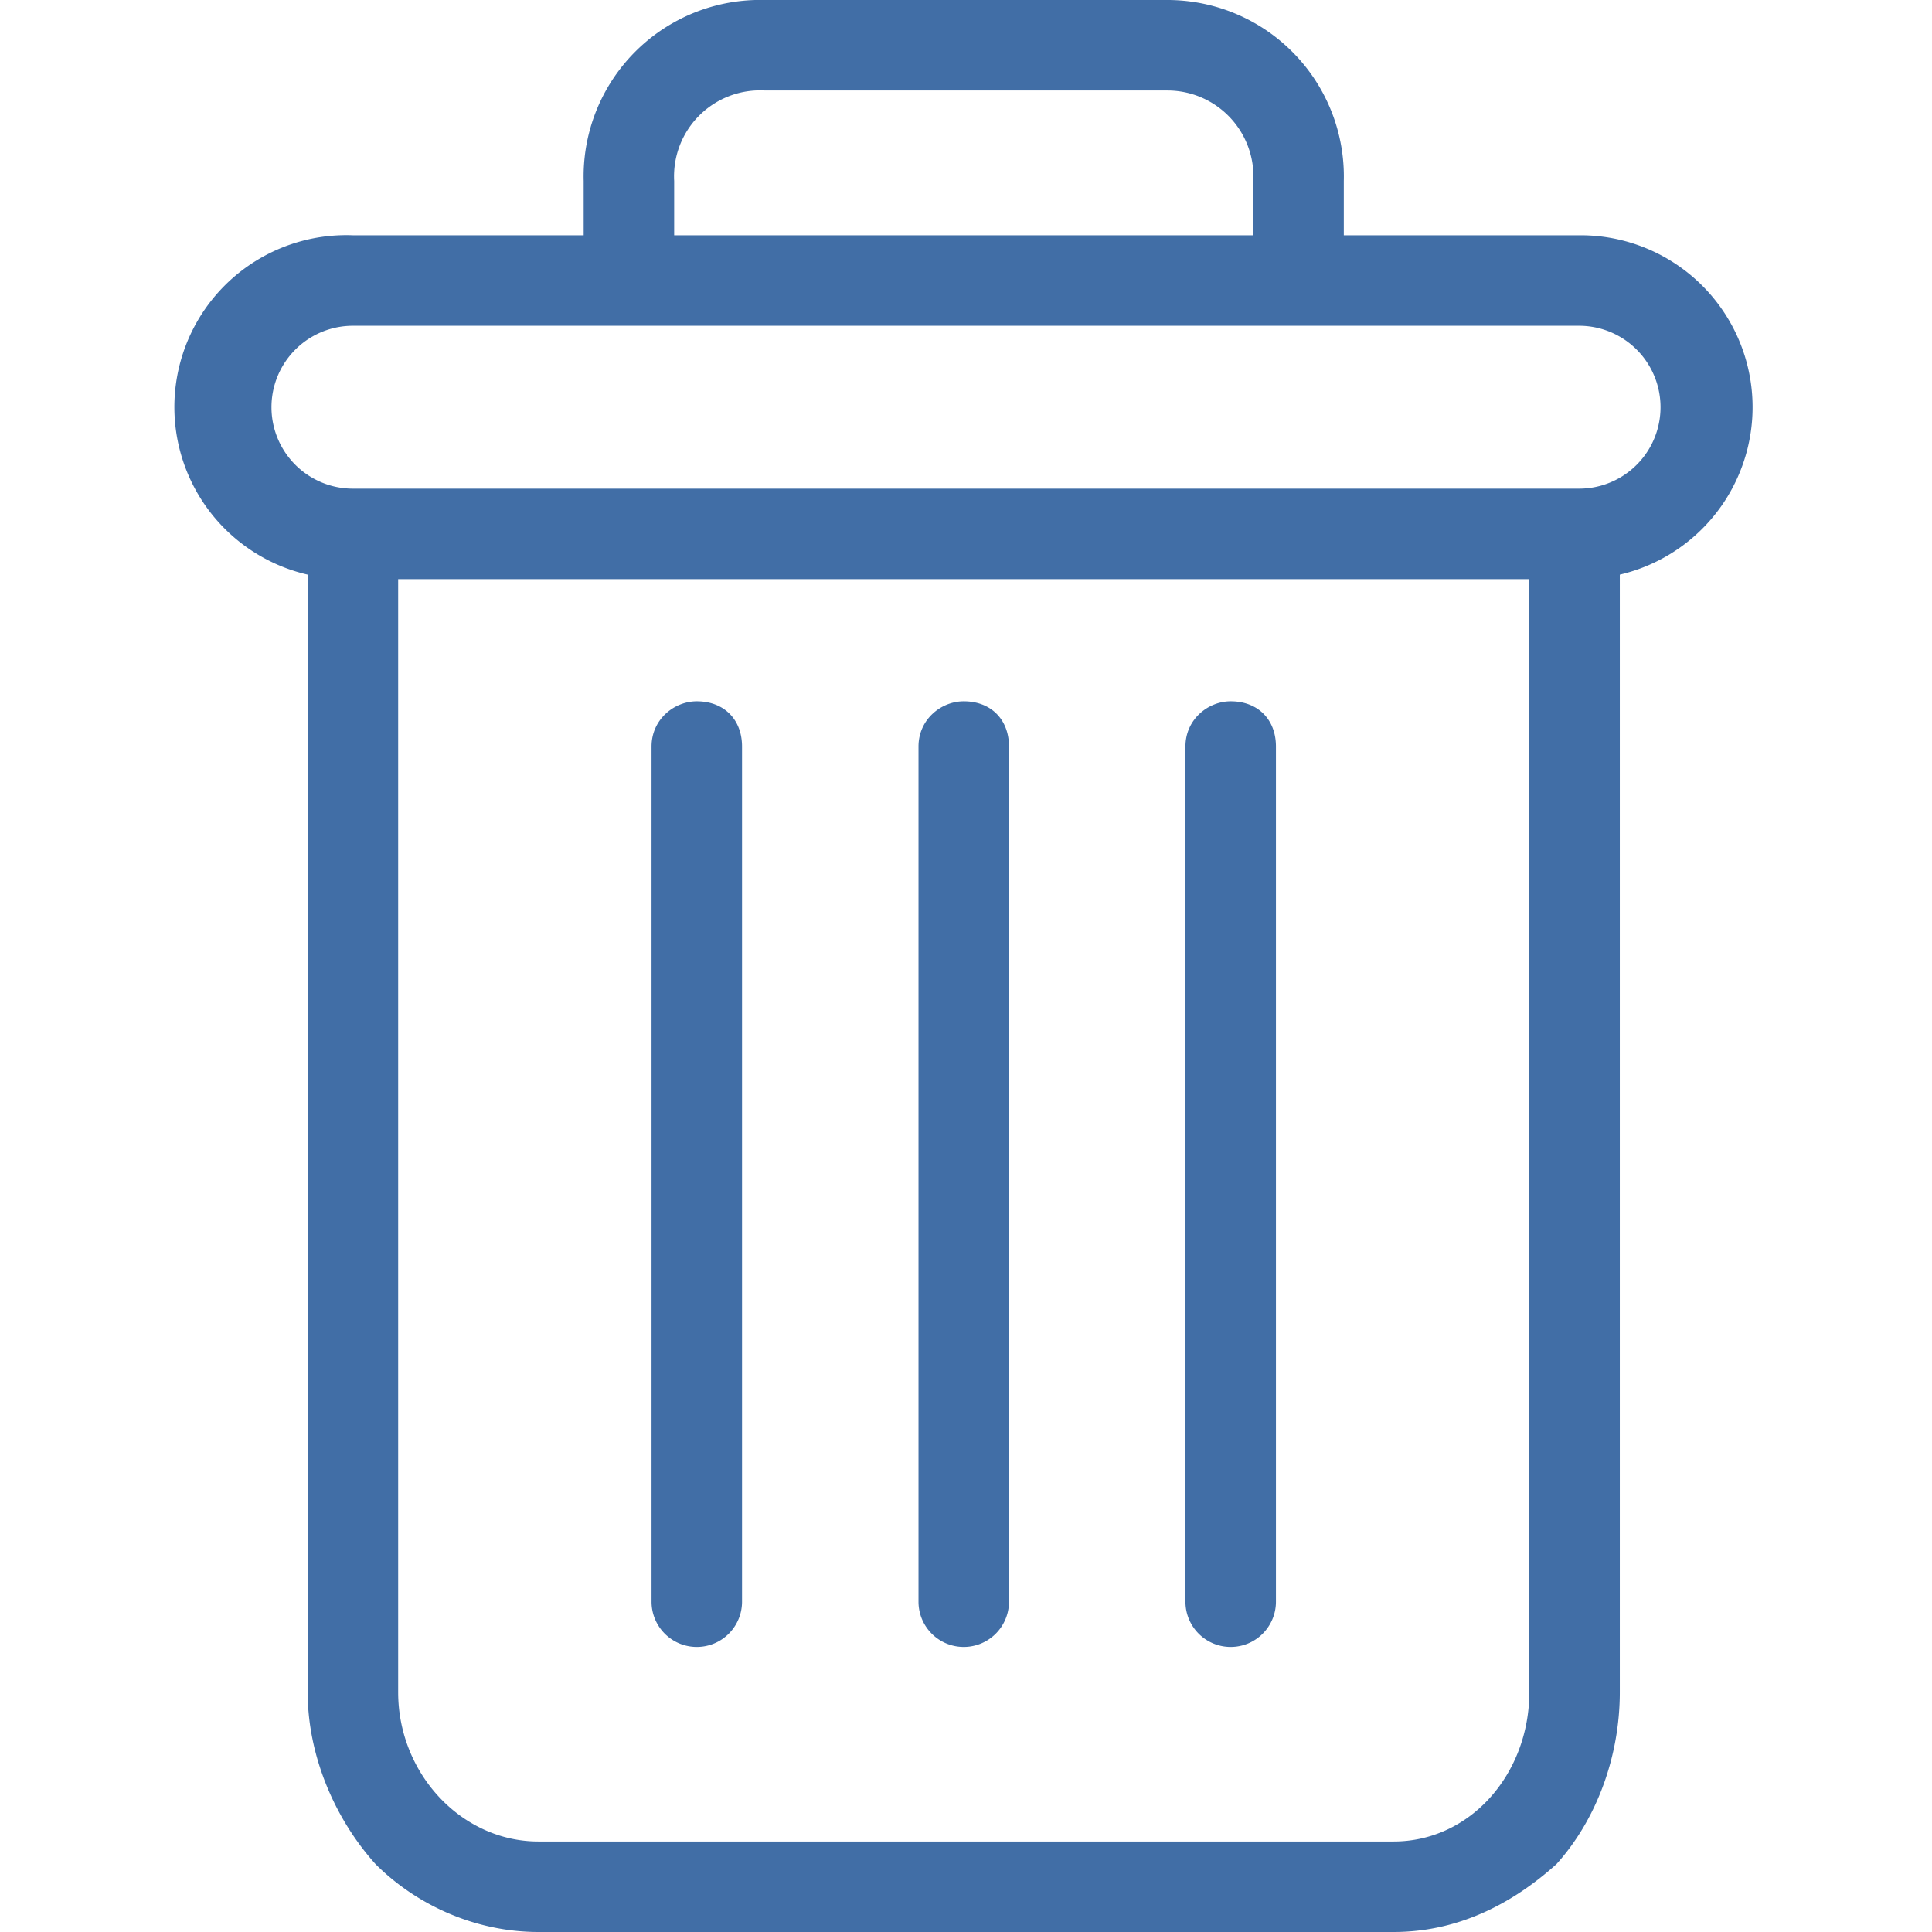 <svg xmlns="http://www.w3.org/2000/svg" viewBox="-40 0 427 427" style="fill: #416ea6;"><defs/><path d="M232 155c-5 0-10 4-10 10v189a10 10 0 0020 0V165c0-6-4-10-10-10zm0 0M114 155c-5 0-10 4-10 10v189a10 10 0 0020 0V165c0-6-4-10-10-10zm0 0"/><path d="M28 127v247c0 14 6 28 15 38 9 9 22 15 36 15h189c14 0 26-6 36-15 9-10 14-24 14-38V127a38 38 0 00-9-75h-52V40a39 39 0 00-39-40h-89a39 39 0 00-40 40v12H38a38 38 0 00-10 75zm240 280H79c-17 0-31-15-31-33V128h250v246c0 18-13 33-30 33zM109 40a19 19 0 0120-20h89a19 19 0 0119 20v12H109zM38 72h271a18 18 0 110 36H38a18 18 0 110-36zm0 0"/><path d="M173 155c-5 0-10 4-10 10v189a10 10 0 0020 0V165c0-6-4-10-10-10zm0 0"/></svg>
